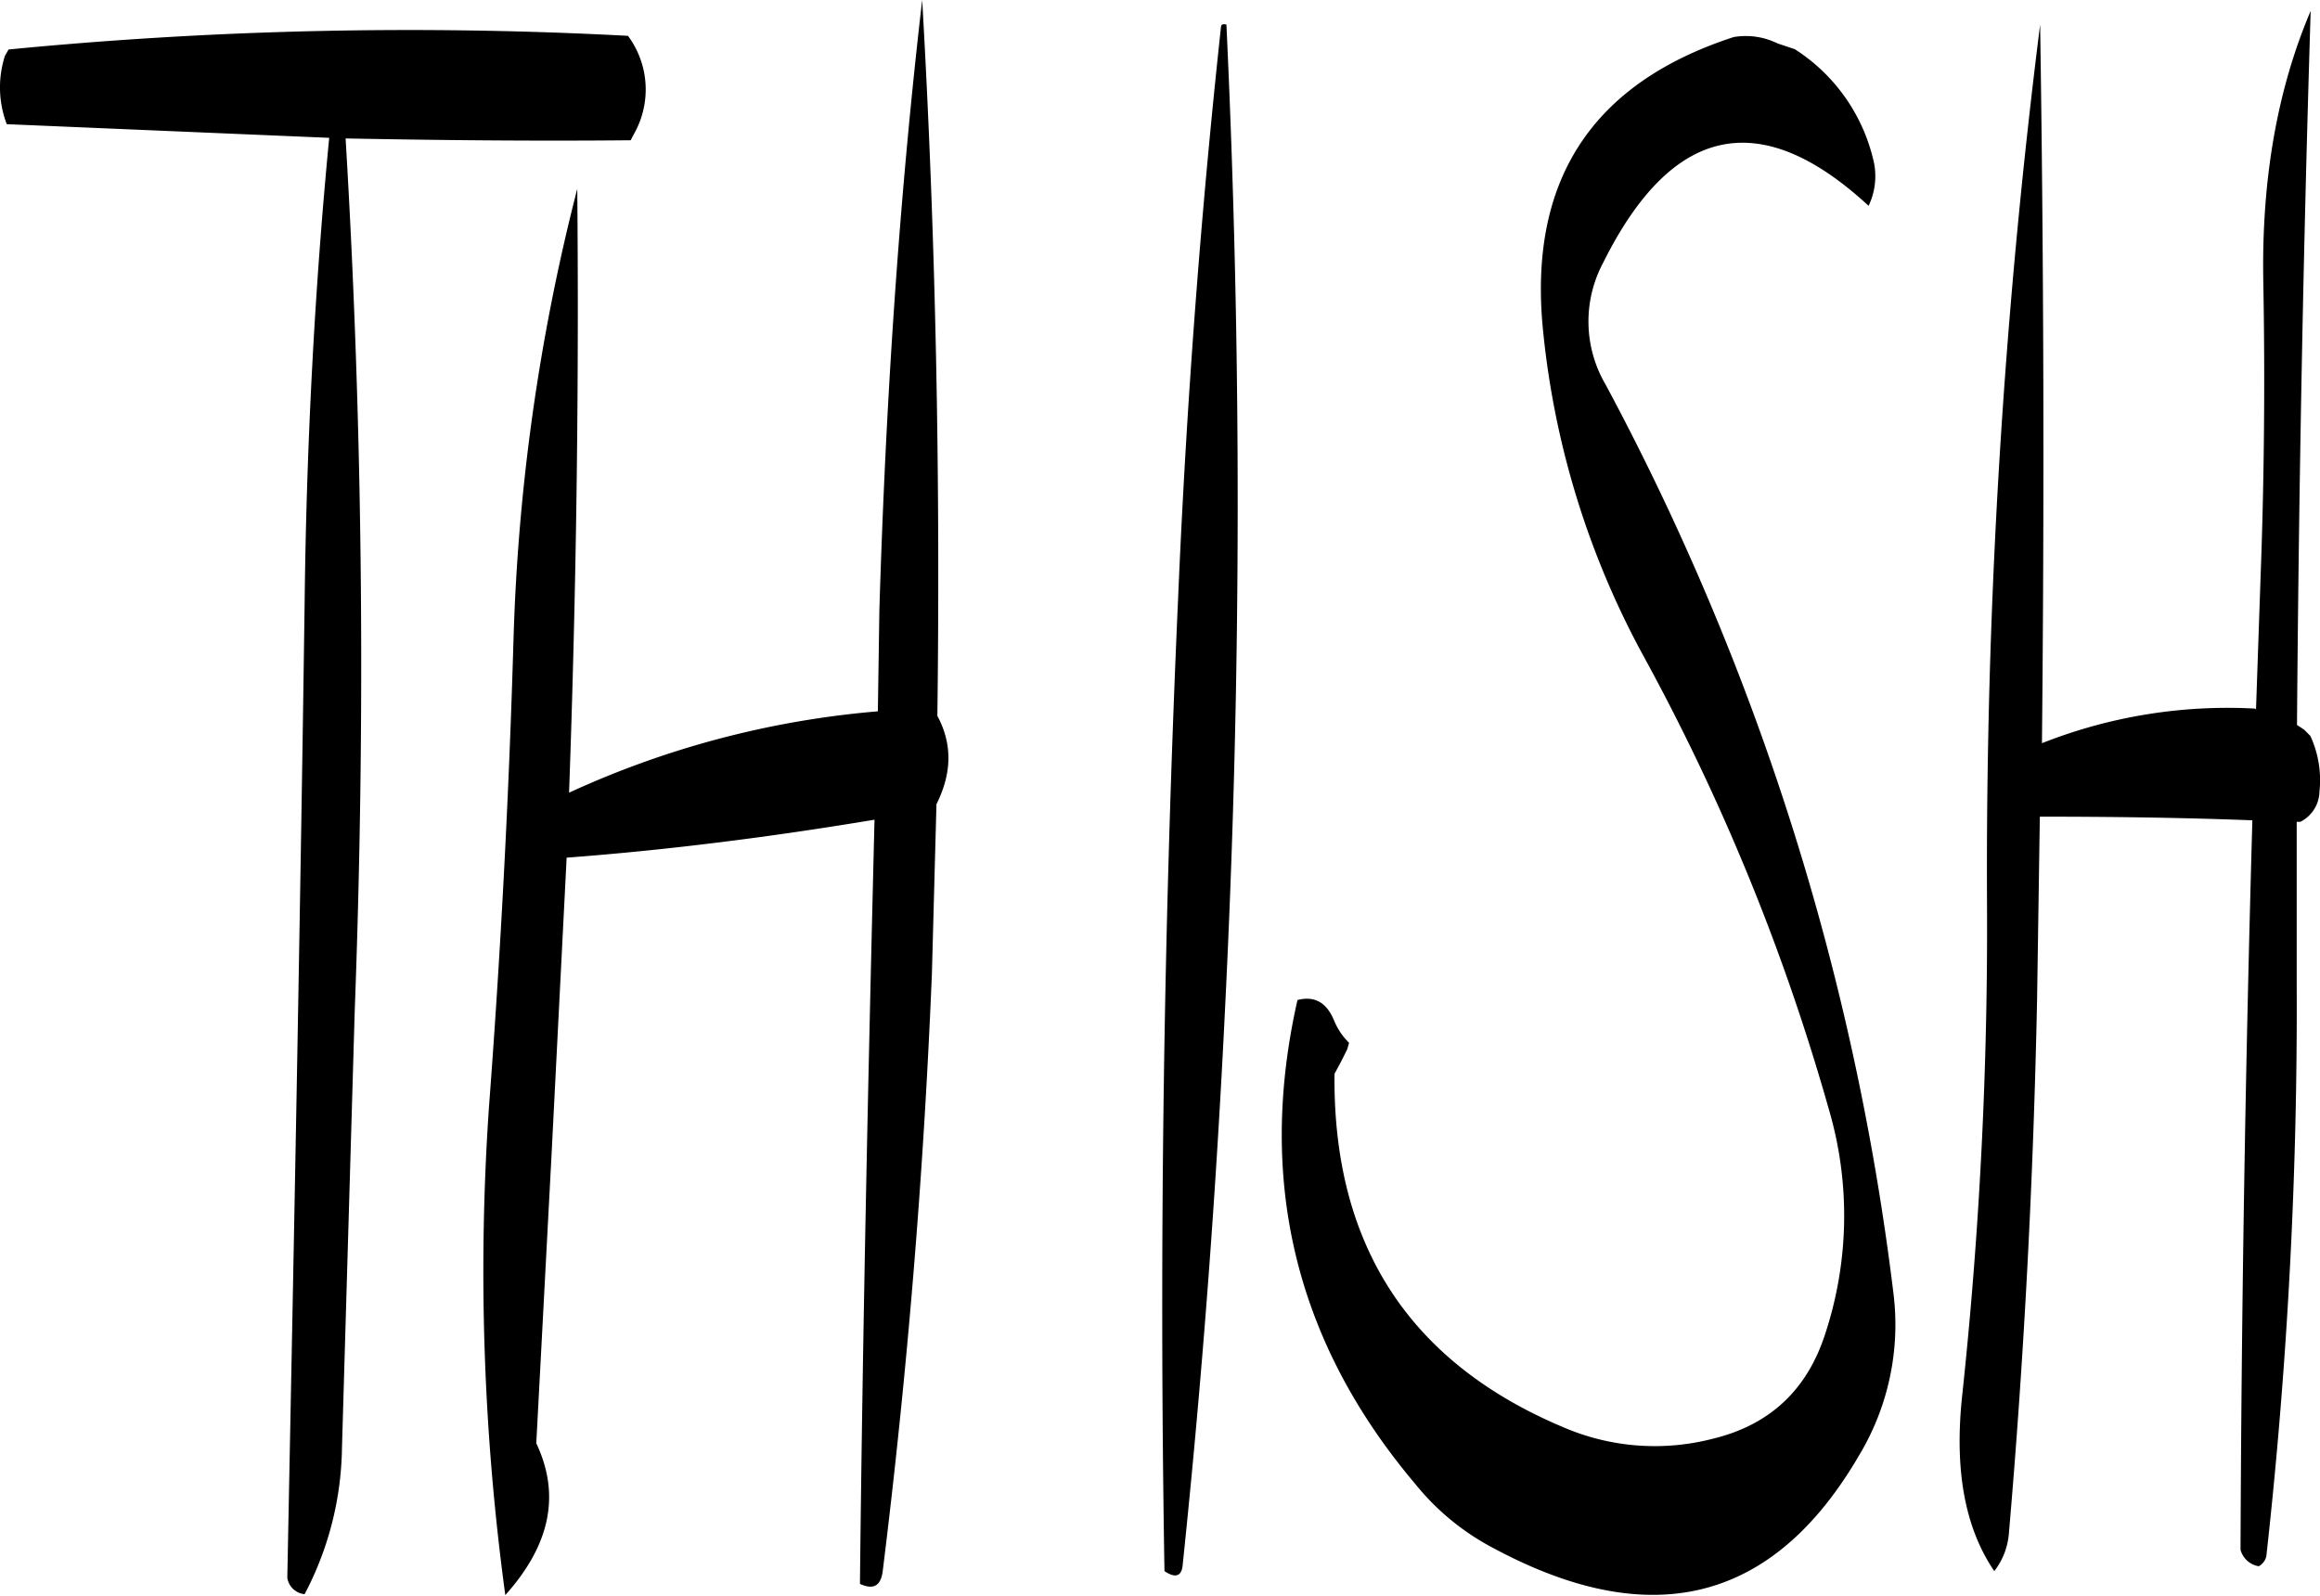 <svg id="Layer_1" data-name="Layer 1" xmlns="http://www.w3.org/2000/svg" viewBox="0 0 305.64 210.24"><defs><style>.cls-1{fill-rule:evenodd;}</style></defs><path class="cls-1" d="M265.2,273.84c.84-27.84,2.64-54.6,5.64-80.4,1.8,31.32,2.4,62.76,2,94.32,2,3.72,1.92,7.56-.12,11.64l-.6,22.32q-1.62,39.6-6.48,78.72c-.24,1.92-1.2,2.52-3,1.68.36-33.36,1.08-67,1.92-100.68-13.68,2.28-27.24,4-40.56,5l-2,39.36-2,37.8c3.24,6.84,1.8,13.44-4.08,20a316.39,316.39,0,0,1-2.16-64.2c1.56-20.64,2.64-41.16,3.24-61.68a269.65,269.65,0,0,1,8.4-59.4q.36,39.42-1.08,79.56A121.41,121.41,0,0,1,265,287.16Zm45.72-77.16c2,42.6,2,85.32-.12,128.4q-1.8,37.8-5.64,74.52c-.12,1.56-1,1.8-2.4.84q-1.08-63.72,1.8-128.28,1.62-38,5.64-75.12Q310.2,196.5,310.92,196.68Zm-78.48,15.24c-12.6.12-25.08,0-37.56-.24,2.28,38,2.64,76.44,1.2,115l-1.68,57.6a42.48,42.48,0,0,1-4.92,19.2,2.55,2.55,0,0,1-2.28-2.16c.84-42.6,1.68-85.32,2.28-128.28.24-21,1.32-41.52,3.24-61.44l-42.48-1.8a13.59,13.59,0,0,1-.24-9l.48-.84a544.1,544.1,0,0,1,81.6-1.8,11.87,11.87,0,0,1,.84,12.84Zm220.44,77.64.84.84a13.92,13.92,0,0,1,1.2,7.32,4.57,4.57,0,0,1-2.52,4h-.48V323a654.08,654.08,0,0,1-4,75.48,2,2,0,0,1-1,1.32,3,3,0,0,1-2.4-2.16q.18-47.7,1.56-96.12c-9.36-.36-18.72-.48-28-.48L417.72,325Q417,360.78,414,395.52a9.26,9.26,0,0,1-1.92,4.92c-4-5.88-5.28-13.68-4.2-23.4a580,580,0,0,0,3.24-64.8,889.63,889.63,0,0,1,7-115.56q.72,47,.24,94.68a66.53,66.53,0,0,1,28.08-4.56l.12.12.6-17.4c.48-12.84.6-25.92.36-39-.24-13.32,1.8-25.2,6.24-35.64q-1.44,46.44-1.8,94.08ZM385.8,199.92a23.83,23.83,0,0,1,10.44,15,9.06,9.06,0,0,1-.72,5.64q-21.42-19.8-35,7.56a16.43,16.43,0,0,0,.36,16,340.14,340.14,0,0,1,37.92,119.76,33.4,33.4,0,0,1-4.56,21.36q-16.92,29-48.24,12.12a32.7,32.7,0,0,1-10.2-8.4Q312.18,361,320.28,325.2c2.28-.6,3.84.36,4.8,2.64a8.86,8.86,0,0,0,2,3l-.24.84-.84,1.68-.84,1.56q-.36,34.2,31,46.92A30.46,30.46,0,0,0,375,383q11.16-2.7,14.76-13.68a49.73,49.73,0,0,0,.48-29.88,287.16,287.16,0,0,0-24.48-59.76,112.68,112.68,0,0,1-13.08-42.24c-2.16-20,6.24-33,25.08-39.12a9.47,9.47,0,0,1,5.76.84Z" transform="translate(-149.35 -193.44)"/></svg>
